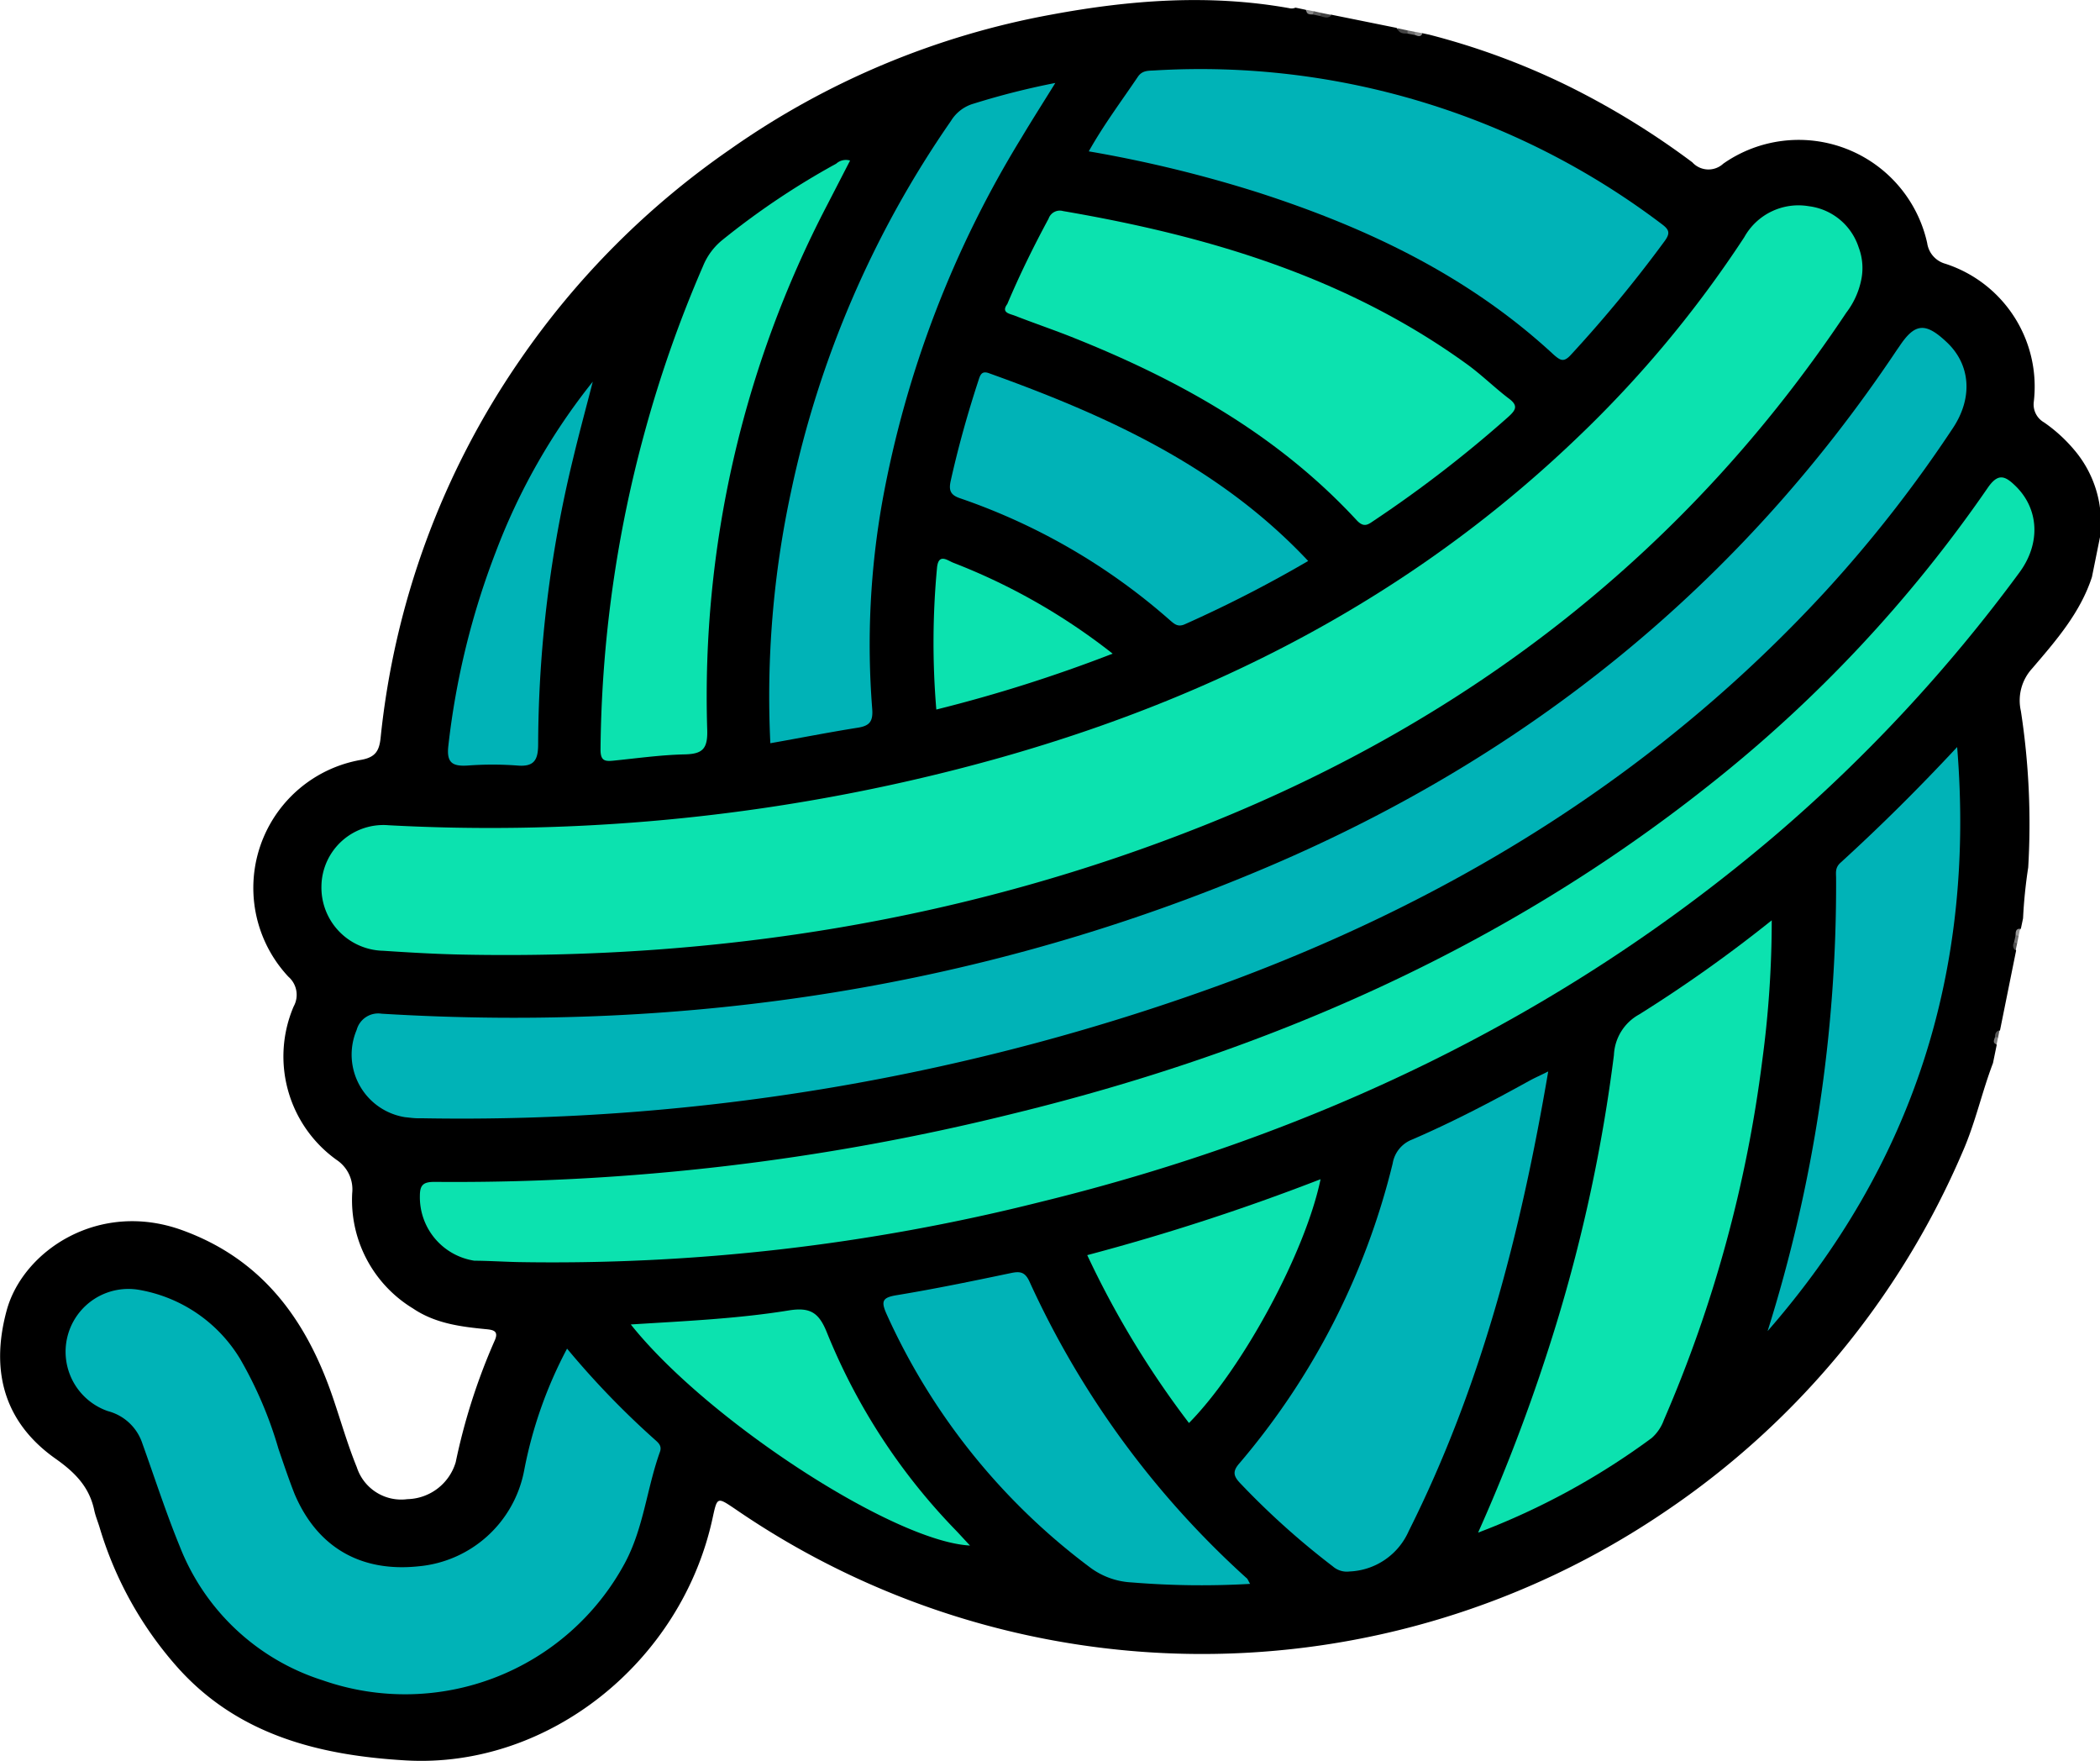 <svg id="Vrstva_1" data-name="Vrstva 1" xmlns="http://www.w3.org/2000/svg" viewBox="0 0 203.31 170.44"><defs><style>.cls-1{fill:#444;}.cls-2{fill:#404040;}.cls-3{fill:#6e6e6e;}.cls-4{fill:#5b5b5b;}.cls-5{fill:#8d8d8d;}.cls-6{fill:#959595;}.cls-7{fill:#727272;}.cls-8{fill:#505050;}.cls-9{fill:#555;}.cls-10{fill:#797979;}.cls-11{fill:#898989;}.cls-12{fill:#0ce2af;}.cls-13{fill:#00b3b7;}</style></defs><path d="M128.77,20.71l1,.21c.18.29.49.27.76.34l.65.13c.35,0,.69.27,1.05,0l6.33,1.28c.24.36.65.27,1,.38l.65.13c.28,0,.56.18.83,0l.7.15A70.2,70.2,0,0,1,155,28.21a77.15,77.15,0,0,1,12.19,7.47,2.11,2.11,0,0,0,3,.13,12.74,12.74,0,0,1,19.74,7.69,2.43,2.43,0,0,0,1.76,2,12.5,12.5,0,0,1,8.56,13.36,2,2,0,0,0,1,2,14.83,14.83,0,0,1,2.9,2.64,10.84,10.84,0,0,1,2.51,8.46l-.78,3.86c-1.13,3.48-3.5,6.18-5.81,8.88a4.58,4.58,0,0,0-1.07,4.09,71.69,71.69,0,0,1,.71,15.14,47.86,47.86,0,0,0-.5,4.93l-.21,1c-.27.17-.27.46-.33.72s-.09.4-.13.61-.15.53,0,.78l-1.56,7.73c-.25.16-.26.43-.32.67s-.14.5,0,.74l-.36,1.76c-1.08,2.83-1.71,5.8-2.94,8.59a79.84,79.84,0,0,1-28.84,34.85,79.81,79.81,0,0,1-90-.28c-1.74-1.17-1.73-1.19-2.18.88-3,13.89-15.86,24.24-29.67,23.46-8.37-.48-16.36-2.45-22.25-9.14A35.75,35.75,0,0,1,13,167.84c-.17-.57-.41-1.13-.53-1.71-.48-2.23-1.84-3.62-3.72-4.95C4,157.84,2.31,153,4,146.8c1.57-5.75,8.91-10.69,17-7.75,7.83,2.84,12.08,8.79,14.62,16.32.75,2.21,1.39,4.45,2.27,6.61a4.52,4.52,0,0,0,4.9,3.1,5,5,0,0,0,4.68-3.58,58.84,58.84,0,0,1,3.76-11.74c.46-1-.16-1.07-.9-1.14-2.45-.24-4.87-.56-7-2a12.27,12.27,0,0,1-5.88-11.18,3.42,3.42,0,0,0-1.5-3.19,12.31,12.31,0,0,1-4.17-14.86,2.32,2.32,0,0,0-.51-2.88,12.58,12.58,0,0,1,7.09-21c1.33-.25,1.71-.86,1.84-2.13a78.39,78.39,0,0,1,13.5-36.58A79.5,79.5,0,0,1,74,34.45a78.5,78.5,0,0,1,31.16-13.07c7.59-1.41,15.27-2,23-.62A.92.92,0,0,0,128.77,20.71Z" transform="translate(-3.35 -19.97)"/><path class="cls-1" d="M139.62,23.22c-.41,0-.83,0-1-.52l1,.21c.1.08.13.16.08.22S139.66,23.23,139.62,23.22Z" transform="translate(-3.35 -19.97)"/><path class="cls-2" d="M132.28,21.42c-.34.4-.74.21-1.13.1-.09-.1-.11-.18-.05-.24s.09-.08.13-.07Z" transform="translate(-3.35 -19.97)"/><path class="cls-3" d="M139.62,23.22c0-.1,0-.21,0-.31l.71.14c.09.08.12.16.07.22s-.08.09-.12.08Z" transform="translate(-3.35 -19.97)"/><path class="cls-4" d="M131.23,21.21c0,.1,0,.2-.08.31l-.71-.15c-.08-.1-.1-.18,0-.23a.17.17,0,0,1,.13-.08Z" transform="translate(-3.35 -19.97)"/><path class="cls-5" d="M140.32,23.35c0-.1,0-.2.05-.3l.7.14C140.9,23.62,140.6,23.45,140.32,23.35Z" transform="translate(-3.35 -19.97)"/><path class="cls-6" d="M198.49,110.49c0-.3,0-.63.43-.63l-.14.71C198.64,110.71,198.54,110.68,198.49,110.49Z" transform="translate(-3.35 -19.97)"/><path class="cls-7" d="M198.49,110.49a1.57,1.57,0,0,1,.29.08l-.14.7c-.15.14-.25.11-.3-.08Z" transform="translate(-3.35 -19.97)"/><path class="cls-8" d="M198.34,111.19l.3.08-.15.7A.58.58,0,0,1,198.34,111.19Z" transform="translate(-3.35 -19.97)"/><path class="cls-9" d="M196.49,120.37c0-.32.08-.59.44-.67l-.14.71C196.67,120.54,196.57,120.53,196.49,120.37Z" transform="translate(-3.35 -19.97)"/><path class="cls-10" d="M196.49,120.37l.3,0-.14.7C196.25,120.94,196.39,120.65,196.49,120.37Z" transform="translate(-3.35 -19.97)"/><path class="cls-11" d="M130.53,21.06a1.58,1.58,0,0,1-.09.31c-.29,0-.63,0-.62-.45Z" transform="translate(-3.35 -19.97)"/><path class="cls-12" d="M183.52,47.17a7.73,7.73,0,0,1-1.42,3.06c-15.39,23.08-36.32,39.29-61.94,49.54-23.11,9.25-47.21,13.09-72,12.6-2.57-.05-5.13-.2-7.69-.37a6.12,6.12,0,0,1-6-6.27,6,6,0,0,1,6.52-5.88,182.67,182.67,0,0,0,49.9-4.19C115.39,90.15,137.61,80,156,62.39a110.36,110.36,0,0,0,16.22-19.46,6,6,0,0,1,6.25-3,5.83,5.83,0,0,1,4.83,4A5.62,5.62,0,0,1,183.52,47.17Z" transform="translate(-3.35 -19.97)"/><path class="cls-13" d="M42.58,128.11a6.13,6.13,0,0,1-4.7-8.45,2.16,2.16,0,0,1,2.41-1.57c29.73,1.81,58.48-2.55,85.94-14.27,25.1-10.71,45.55-27.2,60.78-50l.21-.3c1.51-2.28,2.53-2.38,4.59-.44,2.31,2.16,2.57,5.36.62,8.31a127.31,127.31,0,0,1-12.3,15.76c-16,17.39-35.42,29.48-57.37,37.69a214.92,214.92,0,0,1-78.63,13.37C43.54,128.24,42.94,128.14,42.58,128.11Z" transform="translate(-3.35 -19.97)"/><path class="cls-12" d="M49.28,142A6.22,6.22,0,0,1,44,135.73c0-1.08.34-1.37,1.47-1.36a224.17,224.17,0,0,0,55.74-6.55c24.69-6,47.58-15.95,67.63-31.87a132.12,132.12,0,0,0,26.93-28.73c1-1.47,1.67-1.22,2.68-.24,2.31,2.22,2.5,5.59.39,8.43a152,152,0,0,1-23.43,25.25c-20.84,17.8-44.91,29.19-71.4,35.67a193.44,193.44,0,0,1-50.61,5.8C51.9,142.09,50.41,142,49.28,142Z" transform="translate(-3.35 -19.97)"/><path class="cls-13" d="M58.25,150.51a81.9,81.9,0,0,0,8.5,8.81c.36.32.7.61.49,1.19-1.27,3.53-1.57,7.34-3.38,10.73a24.17,24.17,0,0,1-29.25,11.38,22,22,0,0,1-13.87-13c-1.33-3.25-2.41-6.6-3.6-9.91a4.78,4.78,0,0,0-3.34-3.15,6.08,6.08,0,0,1,3.07-11.73,14.27,14.27,0,0,1,9.73,6.68,39,39,0,0,1,3.71,8.7c.5,1.46,1,2.95,1.56,4.37,2.19,5.15,6.39,7.59,12,7a11.46,11.46,0,0,0,10.23-9.3A41.86,41.86,0,0,1,58.25,150.51Z" transform="translate(-3.35 -19.97)"/><path class="cls-12" d="M146.45,168.32A174.59,174.59,0,0,0,154.06,148a155.93,155.93,0,0,0,5.54-25.9,4.72,4.72,0,0,1,2.45-3.94,135.46,135.46,0,0,0,12.83-9.11,101.89,101.89,0,0,1-.92,13.59,127.64,127.64,0,0,1-9.52,34.77,4.25,4.25,0,0,1-1.18,1.75A70,70,0,0,1,146.45,168.32Z" transform="translate(-3.35 -19.97)"/><path class="cls-13" d="M108.76,34.62c1.46-2.6,3.17-4.87,4.76-7.23.42-.61,1-.57,1.58-.6a74,74,0,0,1,49.12,14.86c.74.55.86.88.28,1.67a127.86,127.86,0,0,1-9.07,11c-.68.74-1,.55-1.64,0-8.21-7.61-18-12.28-28.58-15.7A123.77,123.77,0,0,0,108.76,34.62Z" transform="translate(-3.35 -19.97)"/><path class="cls-12" d="M100.87,49.4c1.21-2.86,2.55-5.58,4-8.27a1.15,1.15,0,0,1,1.4-.73c14.07,2.41,27.53,6.4,39.25,14.93,1.35,1,2.54,2.17,3.86,3.18,1,.72.74,1.15-.06,1.86a119.25,119.25,0,0,1-12.89,9.95c-.59.39-1,.8-1.74,0-7.74-8.37-17.43-13.72-27.89-17.85-1.72-.67-3.47-1.27-5.19-1.94C101.09,50.33,100.25,50.24,100.87,49.4Z" transform="translate(-3.35 -19.97)"/><path class="cls-13" d="M153.24,123.68c-2.66,15.64-6.5,30.53-13.51,44.5a6.55,6.55,0,0,1-5.72,3.9,2.06,2.06,0,0,1-1.62-.49,75.7,75.7,0,0,1-8.92-8c-.71-.73-.83-1.19-.11-2a70.48,70.48,0,0,0,14.82-29,3,3,0,0,1,1.89-2.32c3.89-1.68,7.64-3.64,11.35-5.69C151.93,124.3,152.46,124.07,153.24,123.68Z" transform="translate(-3.35 -19.97)"/><path class="cls-13" d="M77.93,91.91a94.07,94.07,0,0,1,2-24.33A98.54,98.54,0,0,1,95.42,31.67,3.79,3.79,0,0,1,97.62,30a74.16,74.16,0,0,1,7.9-2c-1.18,1.91-2.25,3.58-3.27,5.29A102.2,102.2,0,0,0,88.79,68.41a79,79,0,0,0-1,20.14c.1,1.24-.23,1.68-1.41,1.86C83.61,90.85,80.82,91.4,77.93,91.91Z" transform="translate(-3.35 -19.97)"/><path class="cls-12" d="M85.65,35.51l-2.18,4.23a102.83,102.83,0,0,0-11.65,50.9c.05,1.81-.45,2.31-2.17,2.35-2.32.05-4.63.38-6.94.61-.82.08-1.23,0-1.22-1.1a120.28,120.28,0,0,1,4.34-30.94,118.77,118.77,0,0,1,5.59-15.85,6.28,6.28,0,0,1,1.89-2.53,74.51,74.51,0,0,1,11-7.37A1.4,1.4,0,0,1,85.65,35.51Z" transform="translate(-3.35 -19.97)"/><path class="cls-13" d="M124.38,173.28a82.3,82.3,0,0,1-11.46-.14,7.34,7.34,0,0,1-4.09-1.49A62.86,62.86,0,0,1,89.2,147.2c-.59-1.31-.42-1.64,1-1.87,3.7-.61,7.37-1.37,11-2.13.86-.18,1.36-.15,1.8.78a87.58,87.58,0,0,0,21,28.71C124.16,172.79,124.2,173,124.38,173.28Z" transform="translate(-3.35 -19.97)"/><path class="cls-13" d="M192.83,92.28c1.77,21.74-4.31,40.44-18.35,56.53A143.88,143.88,0,0,0,181.11,105c0-.54-.11-1,.38-1.48C185.35,100,189,96.39,192.83,92.28Z" transform="translate(-3.35 -19.97)"/><path class="cls-13" d="M130,74.27a123.11,123.11,0,0,1-11.93,6.12c-.66.3-1,0-1.4-.34a60.27,60.27,0,0,0-20.4-11.86c-.93-.32-1.08-.79-.87-1.71.73-3.27,1.63-6.48,2.67-9.66.18-.57.32-1,1.07-.71C110.52,60.2,121.42,65.13,130,74.27Z" transform="translate(-3.35 -19.97)"/><path class="cls-12" d="M64.42,148.17c5.26-.33,10.32-.55,15.31-1.36,2.12-.34,2.93.26,3.7,2.2A59.36,59.36,0,0,0,95.89,168.1c.44.46.86.93,1.37,1.47C89.85,169.18,71.79,157.43,64.42,148.17Z" transform="translate(-3.35 -19.97)"/><path class="cls-12" d="M131.2,134.11c-1.47,7.09-7.56,18.35-12.74,23.6a89.28,89.28,0,0,1-9.85-16.25A213.42,213.42,0,0,0,131.2,134.11Z" transform="translate(-3.35 -19.97)"/><path class="cls-13" d="M60.74,56.91c-.63,2.46-1.3,4.91-1.89,7.38A118.39,118.39,0,0,0,55.45,92c0,1.51-.37,2.21-2,2.07a32.45,32.45,0,0,0-4.83,0c-1.48.09-2.06-.27-1.86-1.94a75.55,75.55,0,0,1,4.59-18.74A60.93,60.93,0,0,1,60.74,56.91Z" transform="translate(-3.35 -19.97)"/><path class="cls-12" d="M111.07,83.24A142.06,142.06,0,0,1,94,88.65,77.39,77.39,0,0,1,94.06,75c.12-1.54,1-.79,1.58-.56A59.91,59.91,0,0,1,111.07,83.24Z" transform="translate(-3.35 -19.97)"/></svg>